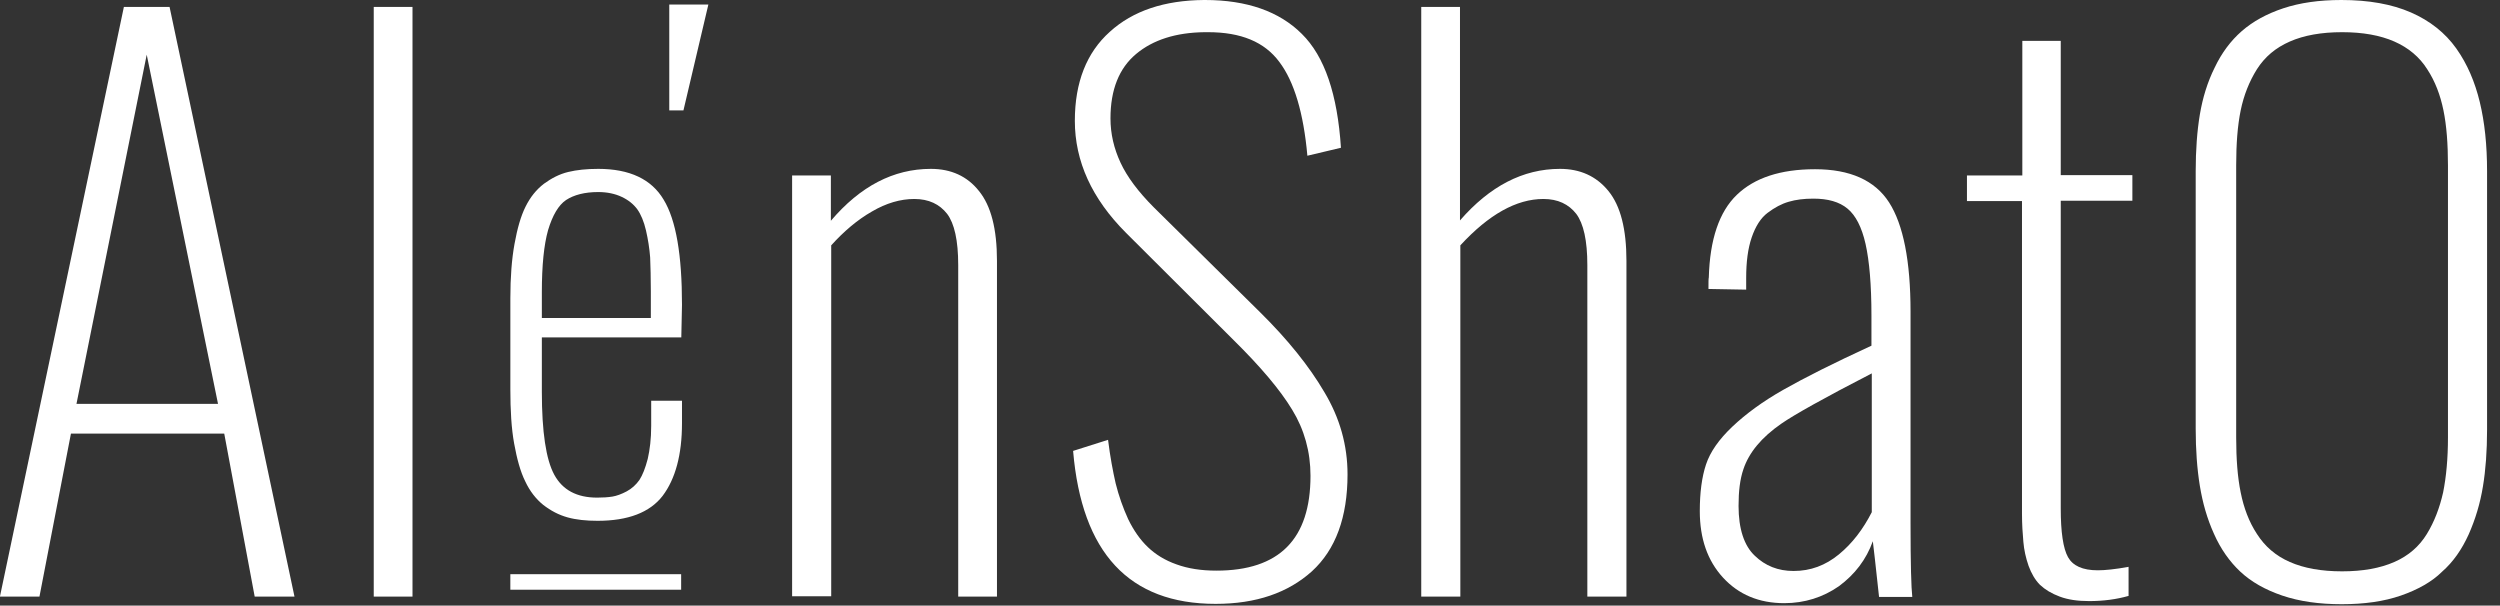 <svg width="161" height="39" viewBox="0 0 161 39" fill="none" xmlns="http://www.w3.org/2000/svg">
<rect x="0" y="0" width="161" height="39" fill="#333333" stroke="none"/>
<path d="M44.014 7.109H43.101V0.29H45.619L44.014 7.109Z" fill="white"/>
<path d="M0 38.398L7.978 0.446H10.92L18.965 38.421H16.402L14.441 27.924H4.569L2.541 38.421H0V38.398ZM4.925 26.007H14.04L9.449 3.521L4.925 26.007Z" fill="white"/>
<path d="M24.069 0.446H26.565V38.421H24.069V0.446Z" fill="white"/>
<path d="M38.483 33.54C37.747 33.54 37.101 33.473 36.544 33.317C35.986 33.161 35.474 32.894 34.984 32.515C34.516 32.136 34.114 31.623 33.825 30.999C33.513 30.375 33.29 29.551 33.112 28.57C32.933 27.59 32.867 26.409 32.867 25.071V19.21C32.867 17.851 32.956 16.692 33.134 15.711C33.312 14.731 33.535 13.928 33.847 13.305C34.159 12.681 34.538 12.213 35.028 11.834C35.519 11.477 36.031 11.21 36.588 11.076C37.145 10.942 37.769 10.875 38.527 10.875C40.555 10.875 41.959 11.544 42.739 12.859C43.541 14.174 43.92 16.424 43.92 19.634L43.876 21.729H34.895V25.227C34.895 27.812 35.162 29.595 35.697 30.576C36.232 31.556 37.145 32.047 38.46 32.047C38.839 32.047 39.151 32.025 39.441 31.98C39.708 31.935 40.02 31.824 40.355 31.646C40.689 31.467 40.956 31.222 41.179 30.91C41.38 30.598 41.558 30.152 41.714 29.551C41.848 28.971 41.937 28.258 41.937 27.434V25.807H43.92V27.255C43.92 29.283 43.497 30.843 42.672 31.935C41.848 33.005 40.444 33.54 38.483 33.54ZM34.895 20.48H41.914V18.765C41.914 17.895 41.892 17.16 41.87 16.581C41.825 16.001 41.736 15.422 41.602 14.842C41.469 14.263 41.268 13.795 41.045 13.483C40.8 13.149 40.466 12.881 40.042 12.681C39.619 12.48 39.106 12.368 38.527 12.368C37.658 12.368 36.967 12.547 36.455 12.881C35.964 13.215 35.585 13.862 35.296 14.82C35.028 15.778 34.895 17.093 34.895 18.831V20.48Z" fill="white"/>
<path d="M51.012 38.398V11.299H53.508V14.218C55.402 11.99 57.542 10.875 59.949 10.875C61.241 10.875 62.289 11.343 63.046 12.302C63.826 13.26 64.205 14.753 64.205 16.803V38.42H61.709V17.071C61.709 15.489 61.464 14.396 60.996 13.773C60.506 13.149 59.815 12.814 58.879 12.814C57.987 12.814 57.074 13.082 56.16 13.617C55.224 14.151 54.355 14.887 53.53 15.8V38.398H51.012Z" fill="white"/>
<path d="M78.29 38.889C72.718 38.889 69.665 35.613 69.108 29.038L71.359 28.325C71.493 29.417 71.671 30.353 71.849 31.133C72.05 31.935 72.317 32.693 72.652 33.429C73.008 34.164 73.431 34.766 73.922 35.234C74.412 35.702 75.014 36.081 75.772 36.348C76.507 36.615 77.354 36.749 78.334 36.749C82.39 36.749 84.396 34.721 84.396 30.643C84.396 29.083 83.995 27.657 83.215 26.386C82.435 25.094 81.165 23.601 79.449 21.907L72.518 14.998C70.312 12.792 69.22 10.385 69.22 7.778C69.22 5.304 69.977 3.387 71.47 2.05C72.963 0.691 74.992 0.022 77.532 0H77.599C80.296 0 82.39 0.735 83.839 2.184C85.31 3.633 86.134 6.084 86.357 9.516L84.195 10.029C83.95 7.287 83.349 5.259 82.39 3.989C81.432 2.697 79.917 2.073 77.8 2.073H77.577C75.727 2.095 74.256 2.563 73.164 3.477C72.072 4.39 71.515 5.772 71.515 7.622C71.515 8.625 71.738 9.561 72.161 10.474C72.585 11.388 73.298 12.346 74.323 13.371L81.165 20.124C82.925 21.862 84.307 23.578 85.287 25.25C86.29 26.921 86.781 28.682 86.781 30.554C86.781 33.295 86.023 35.39 84.485 36.794C82.948 38.175 80.897 38.889 78.29 38.889Z" fill="white"/>
<path d="M91.528 0.446H94.023V14.196C95.94 11.99 98.079 10.875 100.464 10.875C101.757 10.875 102.804 11.343 103.584 12.302C104.364 13.26 104.743 14.753 104.743 16.803V38.421H102.225V17.071C102.225 15.489 101.979 14.397 101.511 13.773C101.021 13.149 100.33 12.814 99.394 12.814C97.656 12.814 95.873 13.817 94.046 15.801V38.421H91.528V0.446Z" fill="white"/>
<path d="M114.905 38.844C113.278 38.844 111.963 38.287 110.961 37.195C109.958 36.103 109.467 34.677 109.467 32.916C109.467 31.713 109.601 30.71 109.869 29.907C110.136 29.105 110.693 28.303 111.562 27.478C112.431 26.654 113.523 25.851 114.861 25.094C116.198 24.336 118.092 23.378 120.521 22.263V20.325C120.521 18.341 120.387 16.803 120.142 15.711C119.897 14.619 119.496 13.862 118.983 13.438C118.449 12.993 117.713 12.792 116.777 12.792C116.175 12.792 115.641 12.859 115.195 12.993C114.727 13.126 114.281 13.371 113.835 13.706C113.39 14.04 113.055 14.575 112.81 15.288C112.565 16.001 112.454 16.87 112.454 17.895V18.653L110.025 18.609C110.025 18.185 110.025 17.94 110.047 17.873C110.114 15.422 110.715 13.639 111.852 12.547C112.989 11.455 114.66 10.898 116.889 10.898C119.139 10.898 120.744 11.611 121.658 13.037C122.571 14.463 123.039 16.803 123.039 20.079V33.718C123.039 36.303 123.084 37.863 123.151 38.443H121.011C120.789 36.393 120.655 35.189 120.61 34.855C120.187 36.036 119.451 36.994 118.426 37.752C117.401 38.465 116.22 38.844 114.905 38.844ZM115.507 36.771C116.599 36.771 117.557 36.415 118.426 35.702C119.295 34.989 119.986 34.075 120.543 32.983V24.046C117.468 25.629 115.529 26.721 114.727 27.278C113.434 28.169 112.632 29.15 112.275 30.219C112.053 30.866 111.963 31.646 111.963 32.582C111.963 34.053 112.32 35.145 113.011 35.791C113.679 36.437 114.504 36.771 115.507 36.771Z" fill="white"/>
<path d="M134.539 38.71C133.803 38.71 133.179 38.621 132.645 38.42C132.11 38.22 131.709 37.975 131.374 37.663C131.062 37.351 130.817 36.927 130.639 36.437C130.461 35.925 130.349 35.412 130.305 34.899C130.26 34.387 130.216 33.785 130.216 33.072V12.948H126.672V11.299H130.238V2.63H132.712V11.277H137.325V12.926H132.712V32.738C132.712 34.275 132.868 35.323 133.18 35.88C133.492 36.437 134.115 36.727 135.096 36.727C135.564 36.727 136.233 36.66 137.08 36.504V38.376C136.3 38.599 135.453 38.71 134.539 38.71Z" fill="white"/>
<path d="M154.618 38.354C153.526 38.733 152.256 38.911 150.807 38.911C149.359 38.911 148.089 38.733 146.974 38.354C145.86 37.975 144.969 37.462 144.278 36.816C143.587 36.17 143.007 35.345 142.584 34.387C142.138 33.406 141.849 32.381 141.67 31.289C141.492 30.197 141.403 28.971 141.403 27.612V11.009C141.403 9.672 141.492 8.446 141.67 7.377C141.849 6.307 142.161 5.282 142.629 4.346C143.074 3.41 143.654 2.63 144.367 2.006C145.08 1.382 145.971 0.891 147.041 0.535C148.111 0.178 149.359 0 150.785 0C152.546 0 154.039 0.267 155.265 0.802C156.49 1.337 157.471 2.117 158.184 3.12C158.897 4.123 159.387 5.282 159.699 6.574C160.011 7.867 160.167 9.338 160.167 11.031V27.679C160.167 29.038 160.078 30.264 159.9 31.334C159.722 32.426 159.41 33.451 158.986 34.409C158.541 35.39 157.983 36.192 157.27 36.816C156.624 37.462 155.71 37.975 154.618 38.354ZM147.465 36.192C148.378 36.593 149.493 36.794 150.83 36.794C152.167 36.794 153.281 36.593 154.195 36.192C155.109 35.791 155.799 35.189 156.29 34.387C156.78 33.585 157.114 32.693 157.337 31.713C157.538 30.71 157.649 29.529 157.649 28.169V10.653C157.649 9.271 157.56 8.09 157.359 7.109C157.159 6.129 156.825 5.237 156.312 4.457C155.822 3.677 155.109 3.075 154.195 2.674C153.281 2.273 152.167 2.073 150.83 2.073C149.493 2.073 148.378 2.273 147.465 2.674C146.551 3.075 145.86 3.655 145.347 4.457C144.857 5.237 144.501 6.129 144.3 7.109C144.099 8.09 144.01 9.271 144.01 10.653V28.169C144.01 29.551 144.099 30.732 144.3 31.713C144.501 32.715 144.835 33.607 145.347 34.387C145.86 35.189 146.551 35.791 147.465 36.192Z" fill="white"/>
<path fill-rule="evenodd" clip-rule="evenodd" d="M43.866 37.978H32.866V36.978H43.866V37.978Z" fill="white"/>
</svg>
